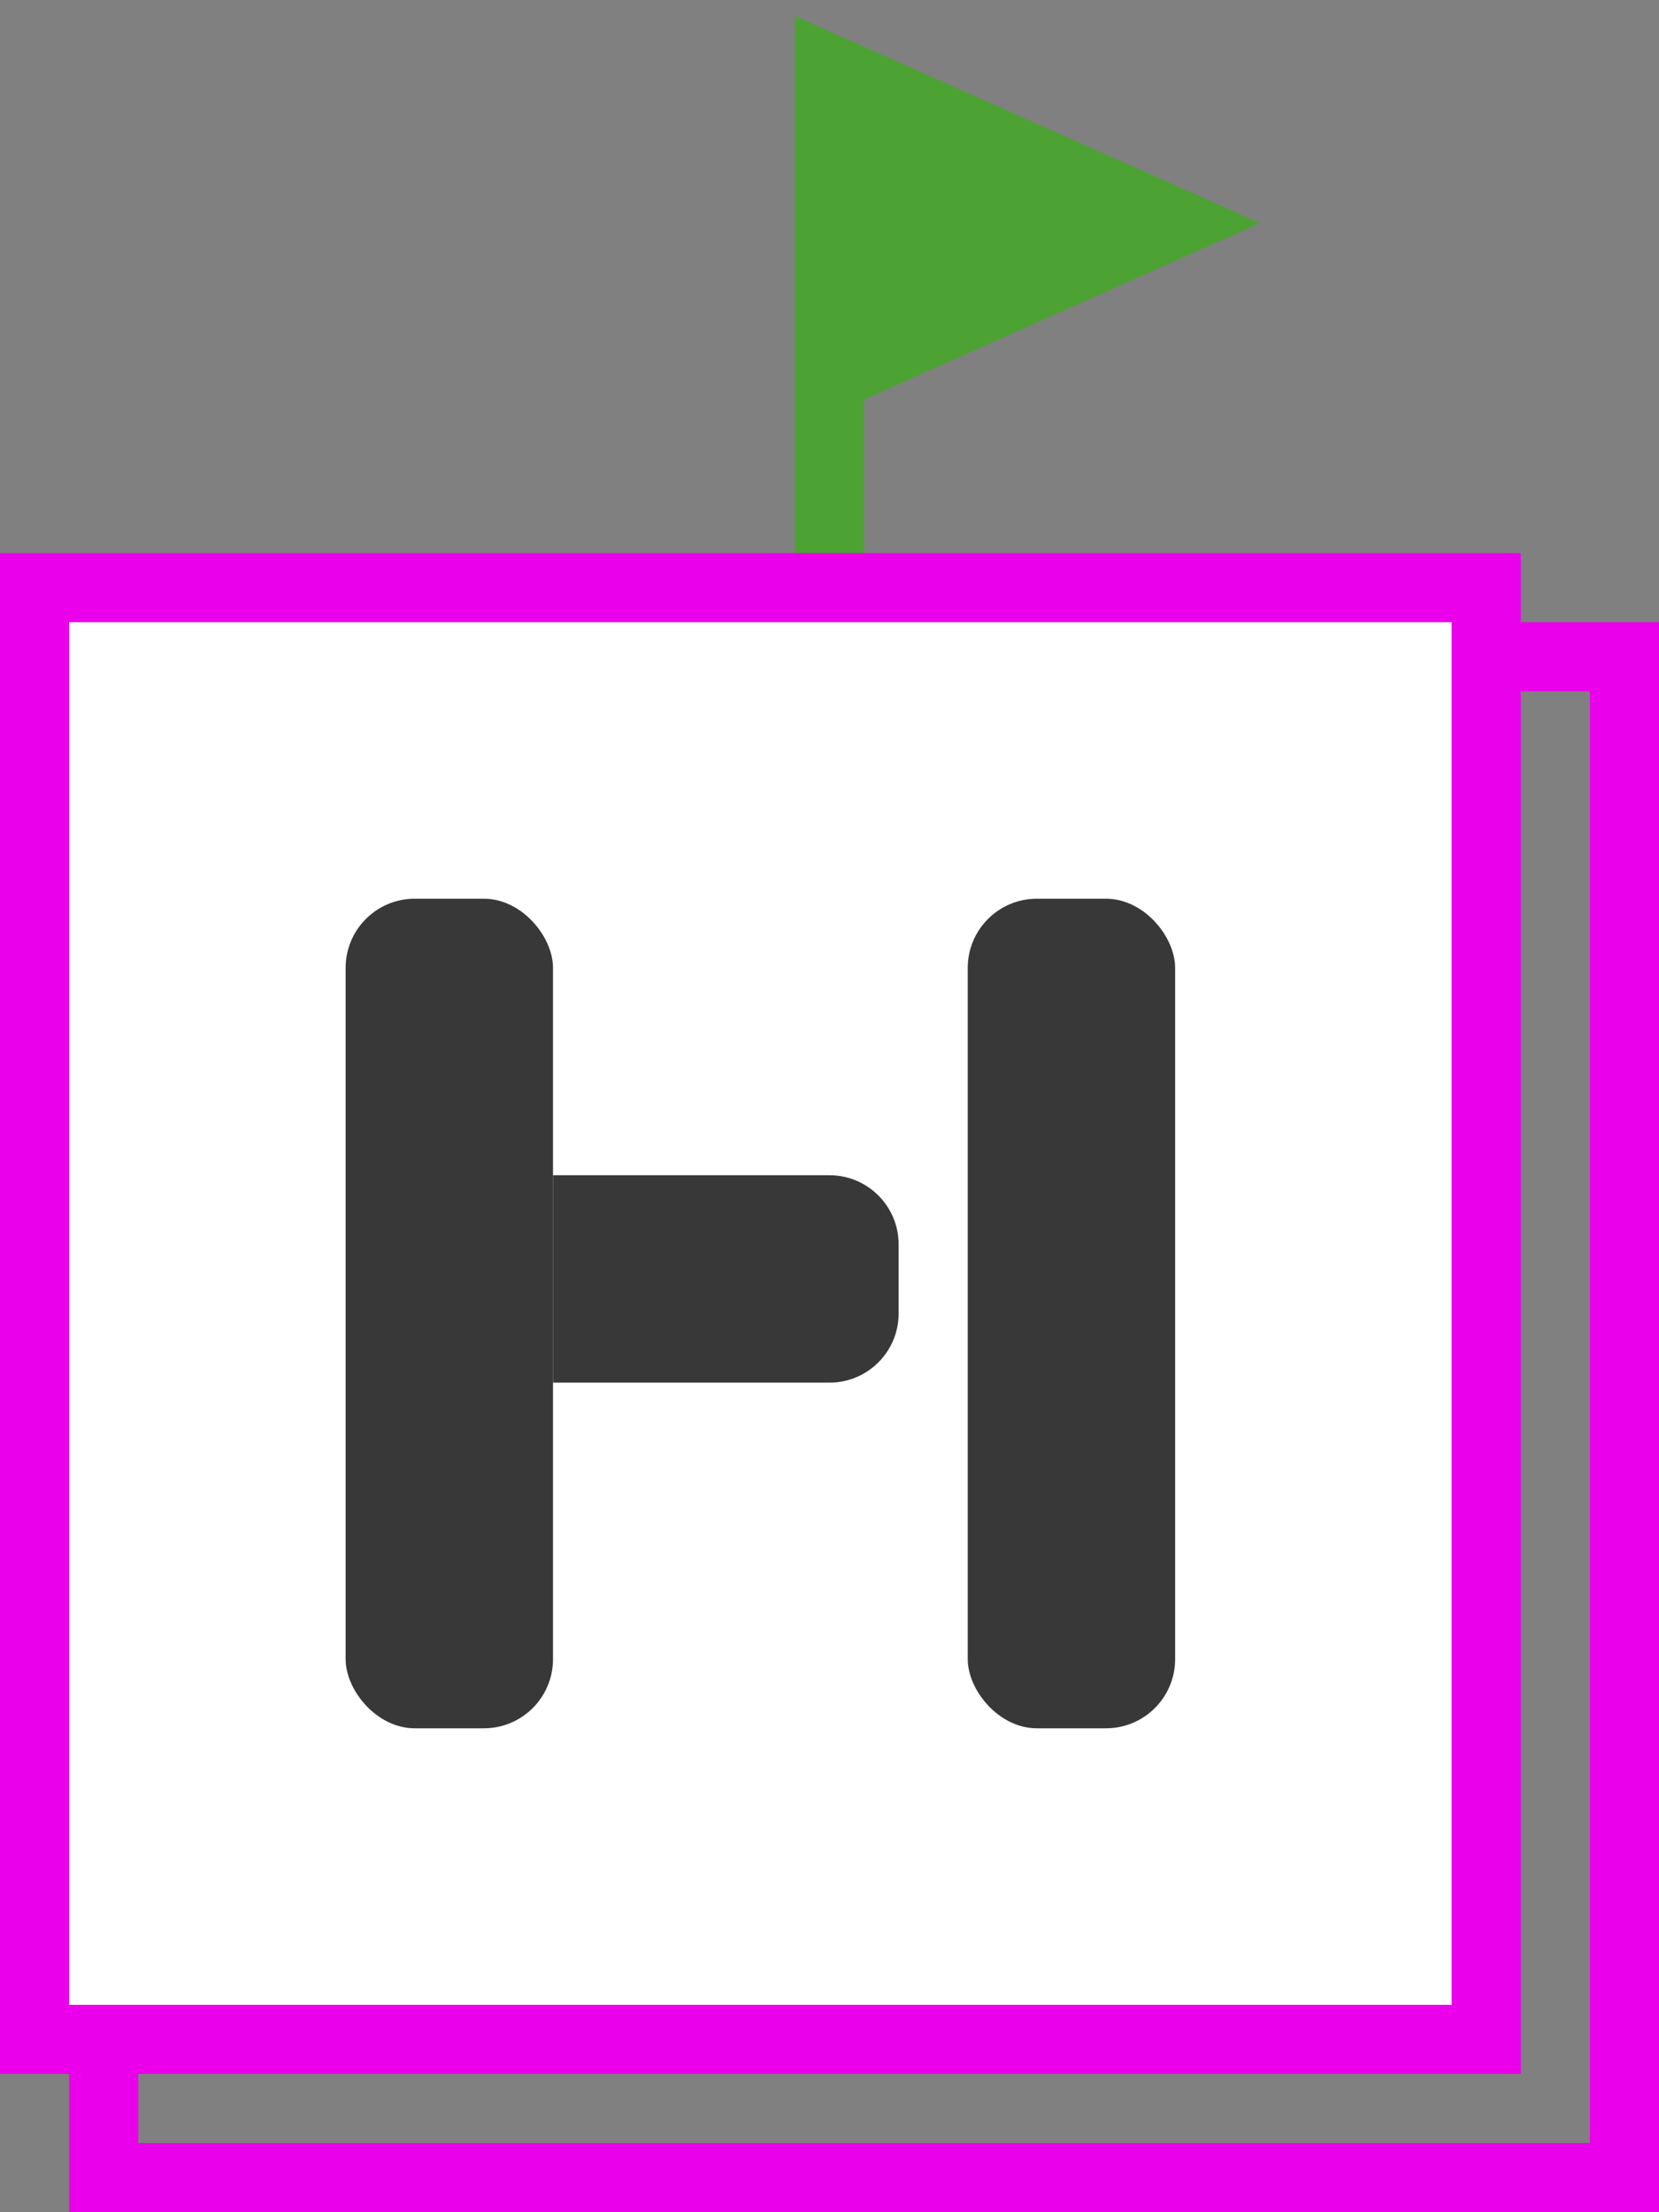 <svg width="24" height="32" viewBox="0 0 24 32" fill="none" xmlns="http://www.w3.org/2000/svg">
<rect x="0" y="0" width="24" height="32" fill="#808080" stroke="none"/>
<g clip-path="url(#clip0_7893_7112)">
<path d="M17 3.227L12 1V5.455L17 3.227Z" fill="#4DA234"/>
<path d="M12 8V5.455M12 5.455V1L17 3.227L12 5.455Z" stroke="#4DA234"/>
<path d="M1.5 9.5H23.5V31.5H1.5V9.5Z" stroke="#EB00EB"/>
<path d="M0.5 8.5H21.5V29.5H0.5V8.5Z" fill="white" stroke="#EB00EB"/>
<rect x="14" y="13" width="3" height="12" rx="1" fill="#383838"/>
<rect x="5" y="13" width="3" height="12" rx="1" fill="#383838"/>
<path d="M12 17C12.552 17 13 17.448 13 18L13 19C13 19.552 12.552 20 12 20L8 20L8 17L12 17Z" fill="#383838"/>
</g>
<defs>
<clipPath id="clip0_7893_7112">
<rect width="24" height="32" fill="white"/>
</clipPath>
</defs>
</svg>
